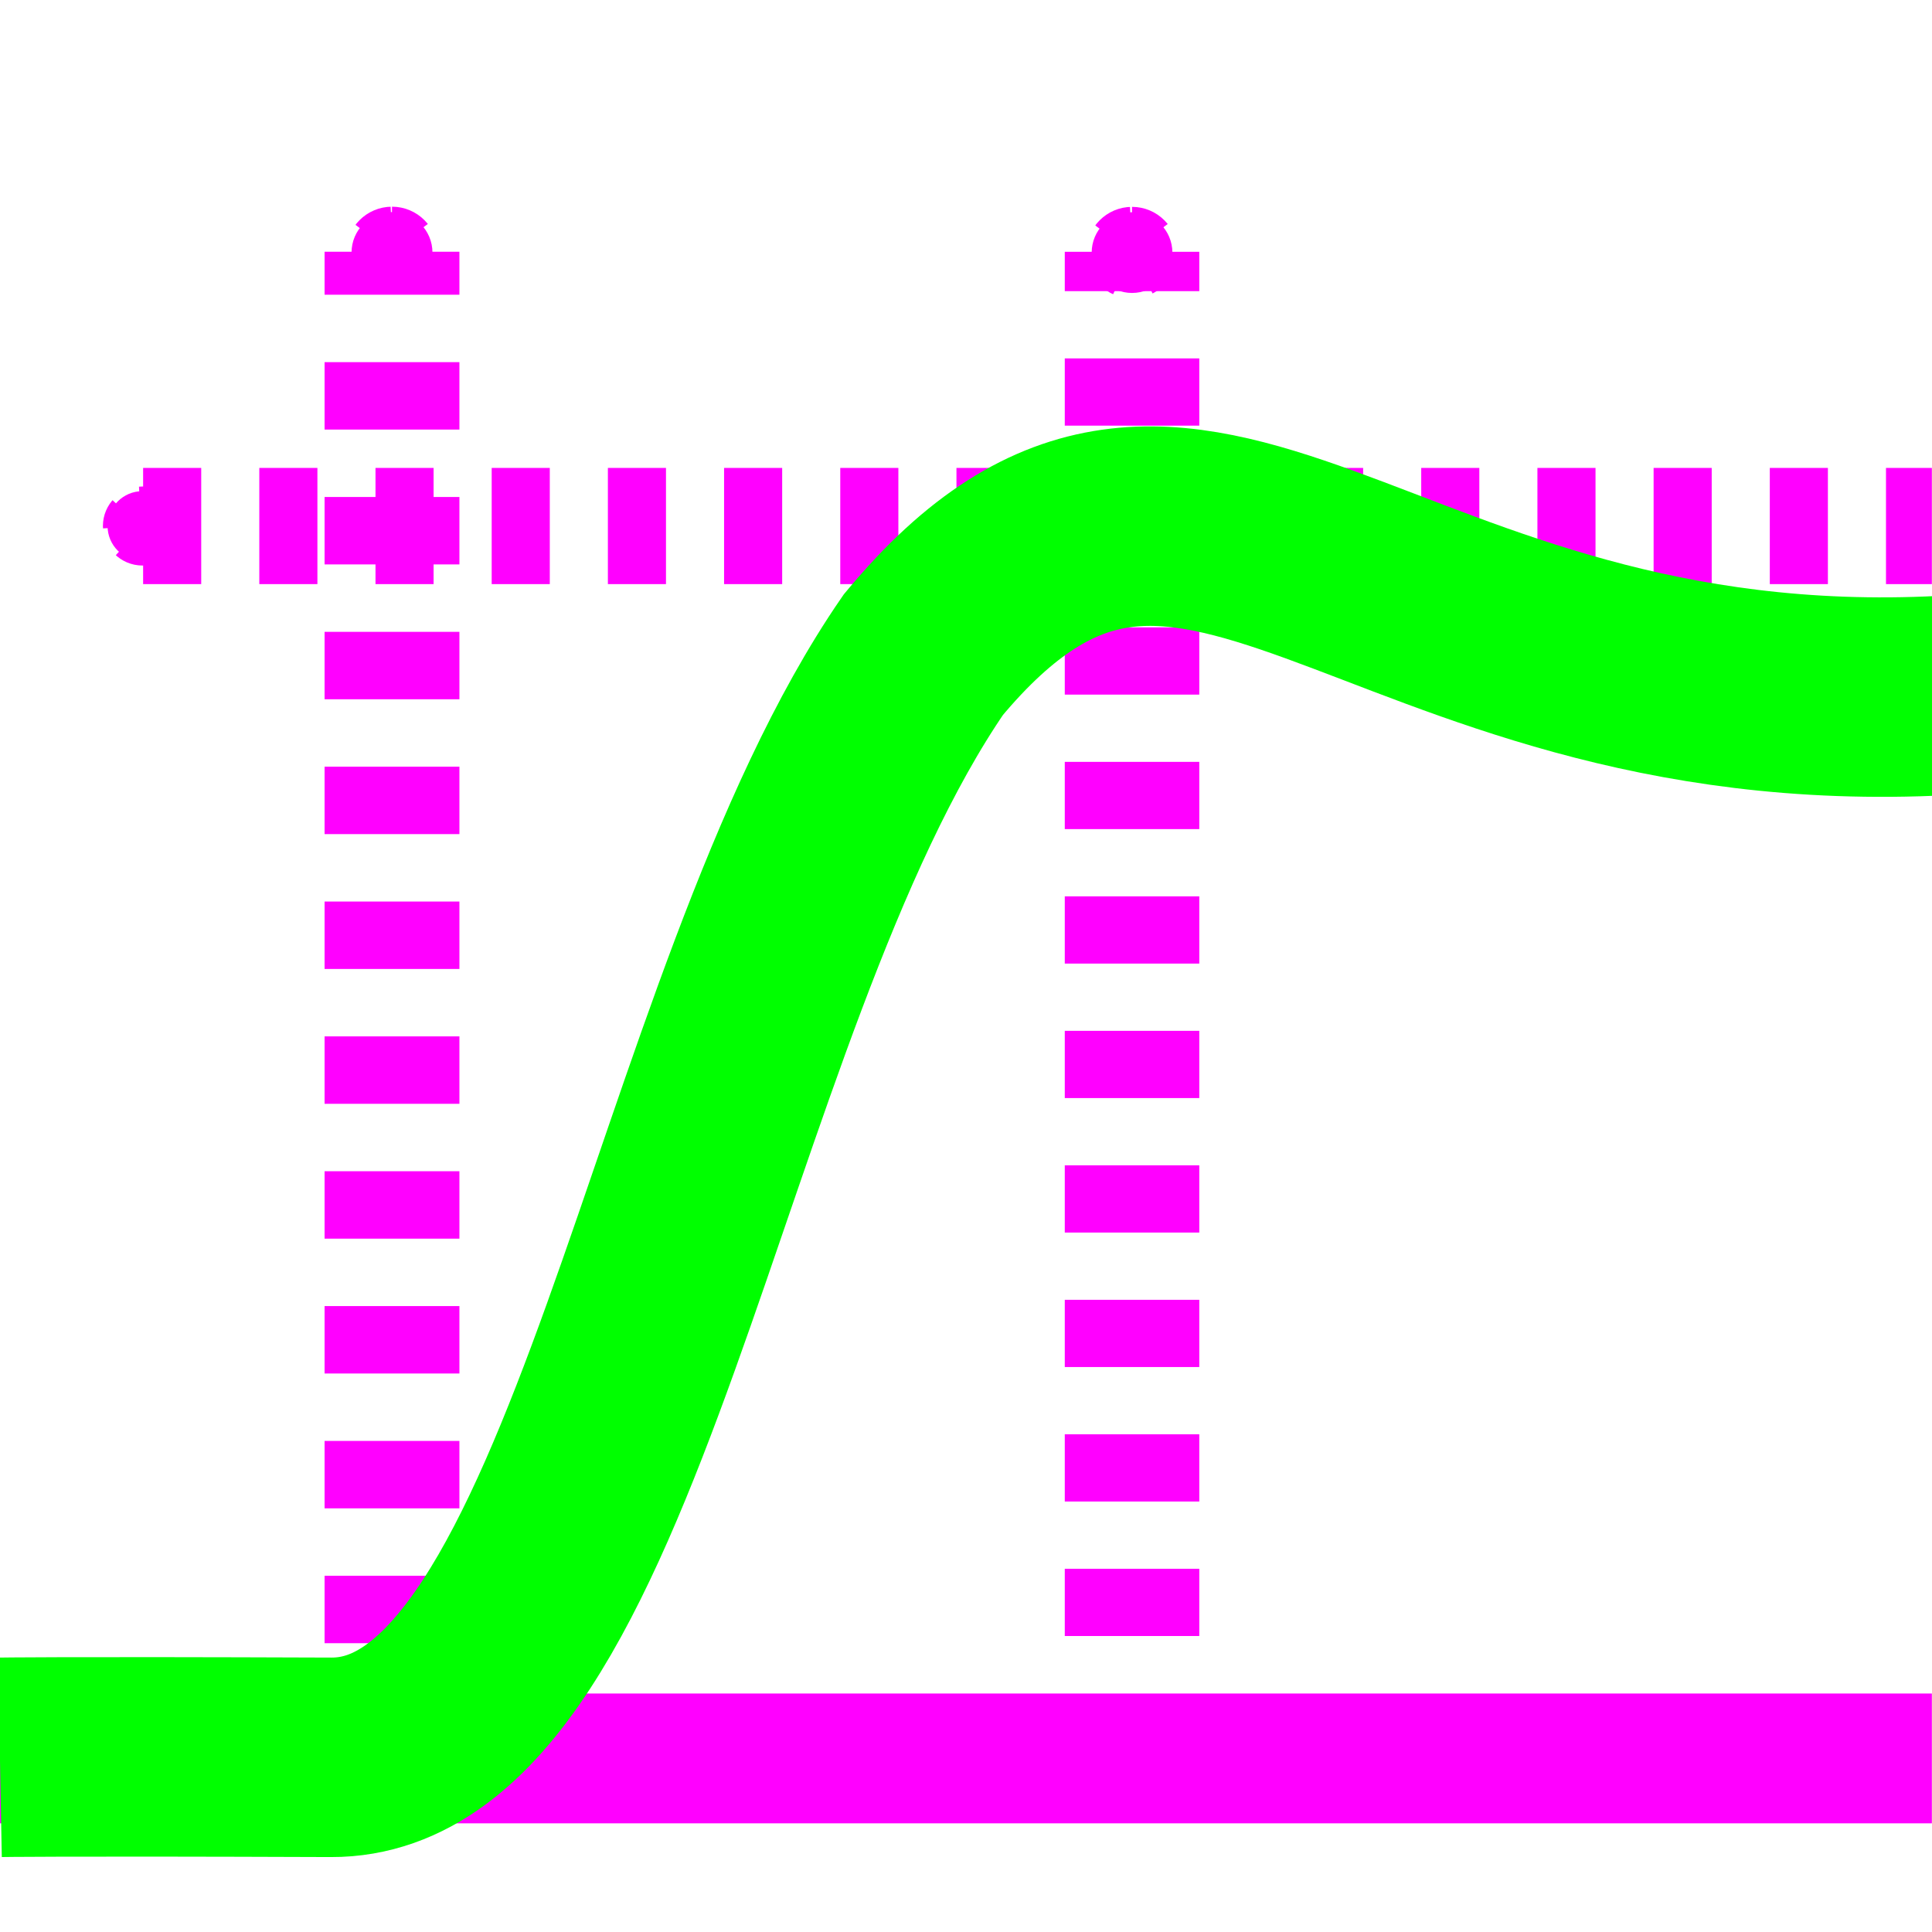 <svg xmlns="http://www.w3.org/2000/svg" xmlns:svg="http://www.w3.org/2000/svg" id="Ebene_1" x="0" y="0" version="1.0" viewBox="0 0 128 128" style="enable-background:new 0 0 128 128" xml:space="preserve"><defs id="defs47"><marker id="marker4105" orient="auto" refX="0" refY="0" style="overflow:visible"><path id="path4103" d="M -2.5,-1.0 C -2.5,1.76 -4.74,4.0 -7.5,4.0 C -10.26,4.0 -12.5,1.76 -12.5,-1.0 C -12.5,-3.76 -10.26,-6.0 -7.5,-6.0 C -4.74,-6.0 -2.5,-3.76 -2.5,-1.0 z" style="fill-rule:evenodd;stroke:#f0f;stroke-width:1pt;stroke-opacity:1;fill:#f0f;fill-opacity:1" transform="scale(0.2) translate(7.4, 1)"/></marker><marker style="overflow:visible" id="marker3819" orient="auto" refX="0" refY="0"><path transform="scale(0.2) translate(7.4, 1)" style="fill-rule:evenodd;stroke:#f0f;stroke-width:1pt;stroke-opacity:1;fill:#f0f;fill-opacity:1" id="path3817" d="M -2.5,-1.0 C -2.5,1.76 -4.74,4.0 -7.5,4.0 C -10.26,4.0 -12.5,1.76 -12.5,-1.0 C -12.5,-3.76 -10.26,-6.0 -7.5,-6.0 C -4.74,-6.0 -2.5,-3.76 -2.5,-1.0 z"/></marker><marker style="overflow:visible" id="marker3809" orient="auto" refX="0" refY="0"><path transform="scale(0.2) translate(7.4, 1)" style="fill-rule:evenodd;stroke:#f0f;stroke-width:1pt;stroke-opacity:1;fill:#f0f;fill-opacity:1" id="path3807" d="M -2.5,-1.0 C -2.5,1.76 -4.74,4.0 -7.5,4.0 C -10.26,4.0 -12.5,1.76 -12.5,-1.0 C -12.5,-3.76 -10.26,-6.0 -7.5,-6.0 C -4.74,-6.0 -2.5,-3.76 -2.5,-1.0 z"/></marker><marker id="marker3611" orient="auto" refX="0" refY="0" style="overflow:visible"><path id="path3609" d="M -2.5,-1.0 C -2.5,1.76 -4.74,4.0 -7.5,4.0 C -10.26,4.0 -12.5,1.76 -12.5,-1.0 C -12.5,-3.76 -10.26,-6.0 -7.5,-6.0 C -4.74,-6.0 -2.5,-3.76 -2.5,-1.0 z" style="fill-rule:evenodd;stroke:#f0f;stroke-width:1pt;stroke-opacity:1;fill:#f0f;fill-opacity:1" transform="scale(0.8) translate(7.4, 1)"/></marker><marker id="marker3571" orient="auto" refX="0" refY="0" style="overflow:visible"><path id="path3569" d="M -2.5,-1.0 C -2.5,1.76 -4.74,4.0 -7.5,4.0 C -10.26,4.0 -12.5,1.76 -12.5,-1.0 C -12.5,-3.76 -10.26,-6.0 -7.5,-6.0 C -4.74,-6.0 -2.5,-3.76 -2.5,-1.0 z" style="fill-rule:evenodd;stroke:#f0f;stroke-width:1pt;stroke-opacity:1;fill:#f0f;fill-opacity:1" transform="scale(0.8) translate(7.4, 1)"/></marker><marker style="overflow:visible" id="marker3489" orient="auto" refX="0" refY="0"><path transform="scale(0.8) translate(7.4, 1)" style="fill-rule:evenodd;stroke:#f0f;stroke-width:1pt;stroke-opacity:1;fill:#f0f;fill-opacity:1" id="path3487" d="M -2.5,-1.0 C -2.5,1.76 -4.74,4.0 -7.5,4.0 C -10.26,4.0 -12.5,1.76 -12.5,-1.0 C -12.5,-3.76 -10.26,-6.0 -7.5,-6.0 C -4.74,-6.0 -2.5,-3.76 -2.5,-1.0 z"/></marker><marker style="overflow:visible" id="marker2304" orient="auto" refX="0" refY="0"><path transform="scale(0.8) translate(12.5,0)" style="fill-rule:evenodd;stroke:#f0f;stroke-width:1pt;stroke-opacity:1;fill:#f0f;fill-opacity:1" id="path2302" d="M 0.0,0.0 L 5.0,-5.0 L -12.5,0.0 L 5.0,5.0 L 0.0,0.0 z"/></marker><marker style="overflow:visible" id="marker2282" orient="auto" refX="0" refY="0"><path transform="scale(0.8) translate(12.5,0)" style="fill-rule:evenodd;stroke:#f0f;stroke-width:1pt;stroke-opacity:1;fill:#f0f;fill-opacity:1" id="path2280" d="M 0.0,0.0 L 5.0,-5.0 L -12.5,0.0 L 5.0,5.0 L 0.0,0.0 z"/></marker></defs><style id="style2" type="text/css"/><path style="fill:none;fill-rule:evenodd;stroke:#f0f;stroke-width:8.6;stroke-linecap:butt;stroke-linejoin:miter;stroke-miterlimit:4;stroke-dasharray:none;stroke-opacity:1;marker-mid:url(#marker2282)" id="path1979-1" d="M -1.7878928e-6,116.5 H 127.991"/><path style="fill:none;fill-rule:evenodd;stroke:#f0f;stroke-width:7.698;stroke-linecap:butt;stroke-linejoin:miter;stroke-miterlimit:4.8;stroke-dasharray:3.849,3.849;stroke-dashoffset:0;stroke-opacity:1;marker-start:url(#marker4105)" id="path1979" d="M 9.482,34.85 H 127.991"/><path style="fill:none;fill-rule:evenodd;stroke:#f0f;stroke-width:8.933;stroke-linecap:butt;stroke-linejoin:miter;stroke-miterlimit:4.8;stroke-dasharray:4.467,4.467;stroke-dashoffset:0;stroke-opacity:1;marker-end:url(#marker3809)" id="path1981" d="M 25.971,117.8 V 16.678"/><path style="fill:none;fill-rule:evenodd;stroke:#f0f;stroke-width:8.911;stroke-linecap:butt;stroke-linejoin:miter;stroke-miterlimit:4.8;stroke-dasharray:4.455,4.455;stroke-dashoffset:0;stroke-opacity:1;marker-end:url(#marker3819)" id="path1981-1" d="M 75,117.3 V 16.682"/><path style="fill:none;fill-rule:evenodd;stroke:#0f0;stroke-width:13.216;stroke-linecap:butt;stroke-linejoin:miter;stroke-miterlimit:4;stroke-dasharray:none;stroke-opacity:1" id="path1975" d="m -0.004,116.427 c 0,0 3.655,-0.068 21.942,0 18.287,0.068 23.36,-49.987 39.239,-73.056 17.833,-21.463 29.688,4.668 67.577,2.708"/><path style="fill:none;fill-rule:evenodd;stroke:#0f0;stroke-width:13.216;stroke-linecap:butt;stroke-linejoin:miter;stroke-miterlimit:4;stroke-dasharray:none;stroke-opacity:1" id="path1975-8" d="m -111.988,245.288 c 0,0 3.655,-0.068 21.942,0 18.287,0.068 23.36,-49.987 39.239,-73.056 17.833,-21.463 29.688,4.668 67.577,2.708"/></svg>